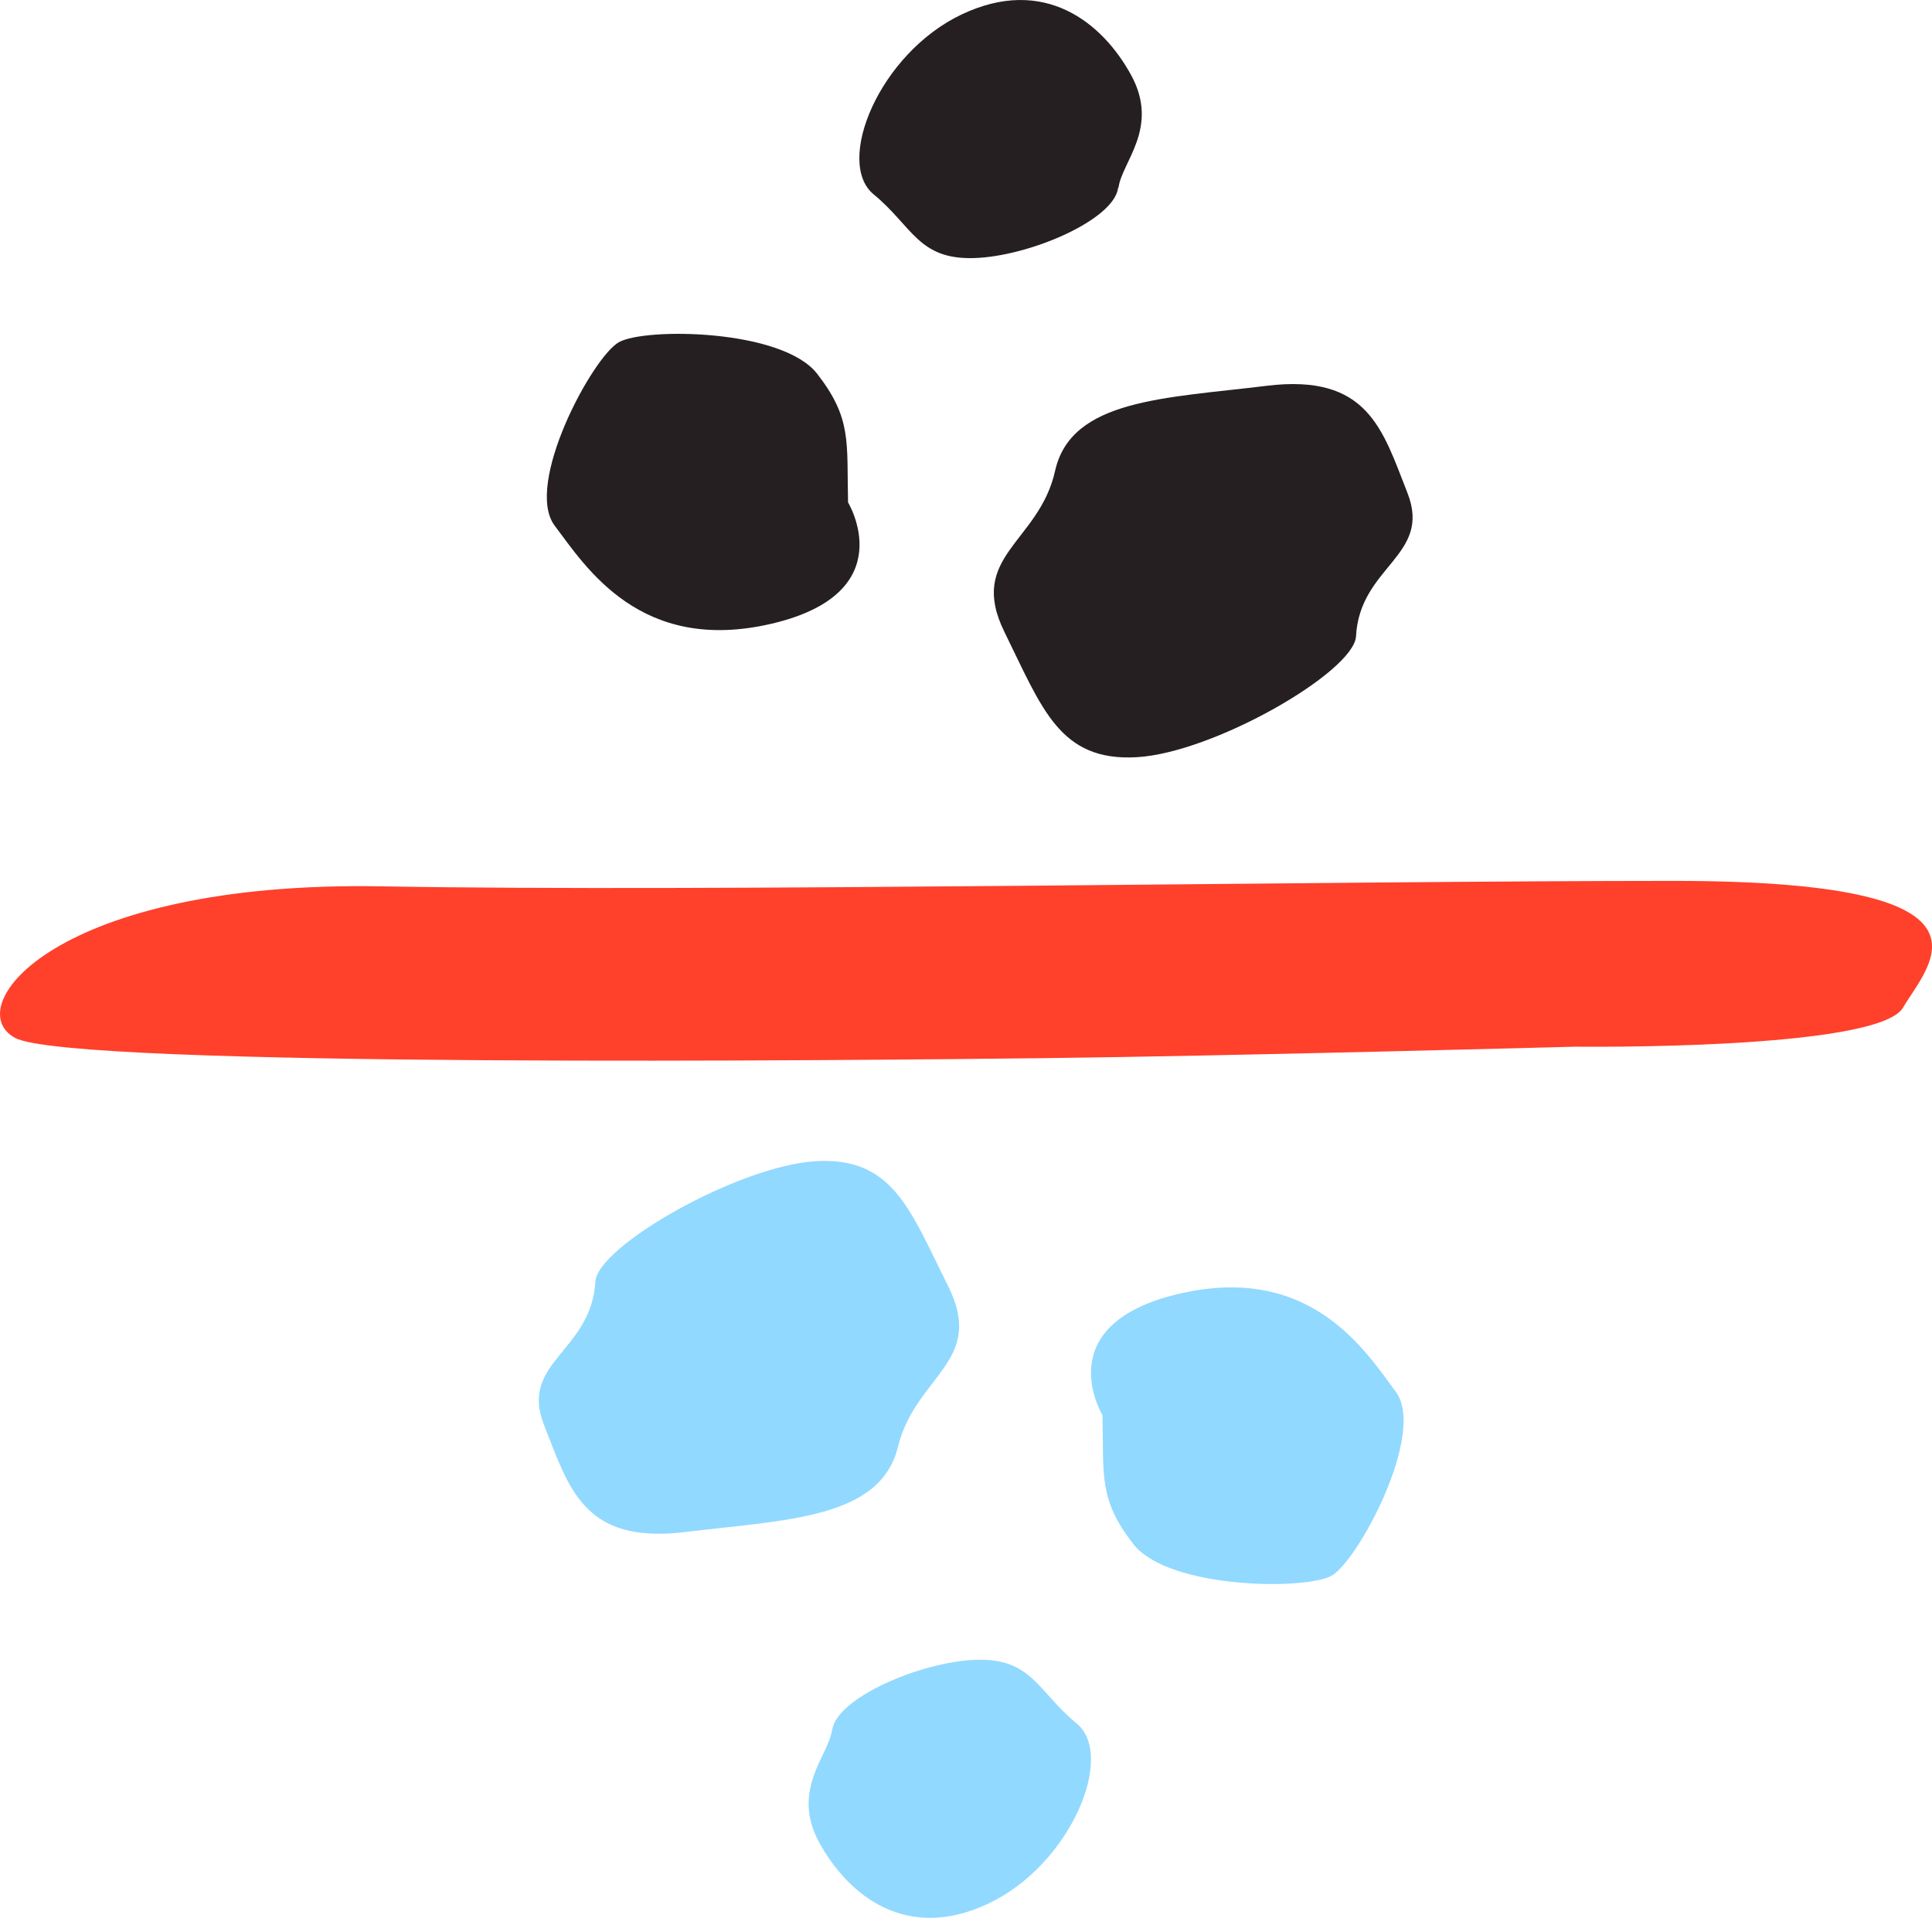 <svg preserveAspectRatio="xMidYMid meet" data-bbox="0.037 0.001 109.655 108.857" viewBox="0.037 0.001 109.655 108.857" xmlns="http://www.w3.org/2000/svg" data-type="color" role="presentation" aria-hidden="true">
    <g>
        <path d="M63.52 10.66c.17-1.44 2.35-3.4.72-6.39S59.3-1.4 54.62.82s-7.21 8.39-5 10.21 2.53 3.7 5.67 3.62 8-2.17 8.21-4" fill="#251f21" data-color="1"></path>
        <path d="M77 36.13c.2-4 4.33-4.57 2.92-8.15s-2.23-6.79-8-6.08-11.09.75-12 4.83-5 4.83-2.87 9.15 3.12 7.35 7.5 7.1 12.3-4.83 12.45-6.85" fill="#251f21" data-color="1"></path>
        <path d="M48.17 28.52c-.08-3.43.23-4.75-1.75-7.3s-9.75-2.63-11.25-1.8-5.41 8.09-3.65 10.42 4.86 7.31 12.32 5.56 4.33-6.88 4.33-6.88" fill="#251f21" data-color="1"></path>
        <path d="M89.45 59.41s17.18.22 18.6-2.22S114.51 50 95 50s-54.74.64-73.29.31-24 6.87-20.82 8.6S49 60.18 59.4 60.06s30.05-.65 30.05-.65" fill="#ff402b" data-color="2"></path>
        <path d="M47.26 98.19c-.18 1.44-2.36 3.41-.72 6.4s4.94 5.67 9.61 3.45 7.21-8.39 5-10.21-2.54-3.7-5.67-3.62-8 2.17-8.21 4" fill="#91d9ff" data-color="3"></path>
        <path d="M33.83 72.72c-.21 4-4.33 4.58-2.92 8.15s2.23 6.79 8 6.09S50 86.21 51 82.13s5-4.83 2.85-9.13-3.12-7.34-7.5-7.09-12.42 4.83-12.52 6.84" fill="#91d9ff" data-color="3"></path>
        <path d="M62.61 80.34c.08 3.43-.23 4.75 1.75 7.3s9.75 2.63 11.25 1.8S81 81.35 79.26 79s-4.86-7.31-12.32-5.56-4.33 6.88-4.33 6.88" fill="#91d9ff" data-color="3"></path>
    </g>
</svg>


